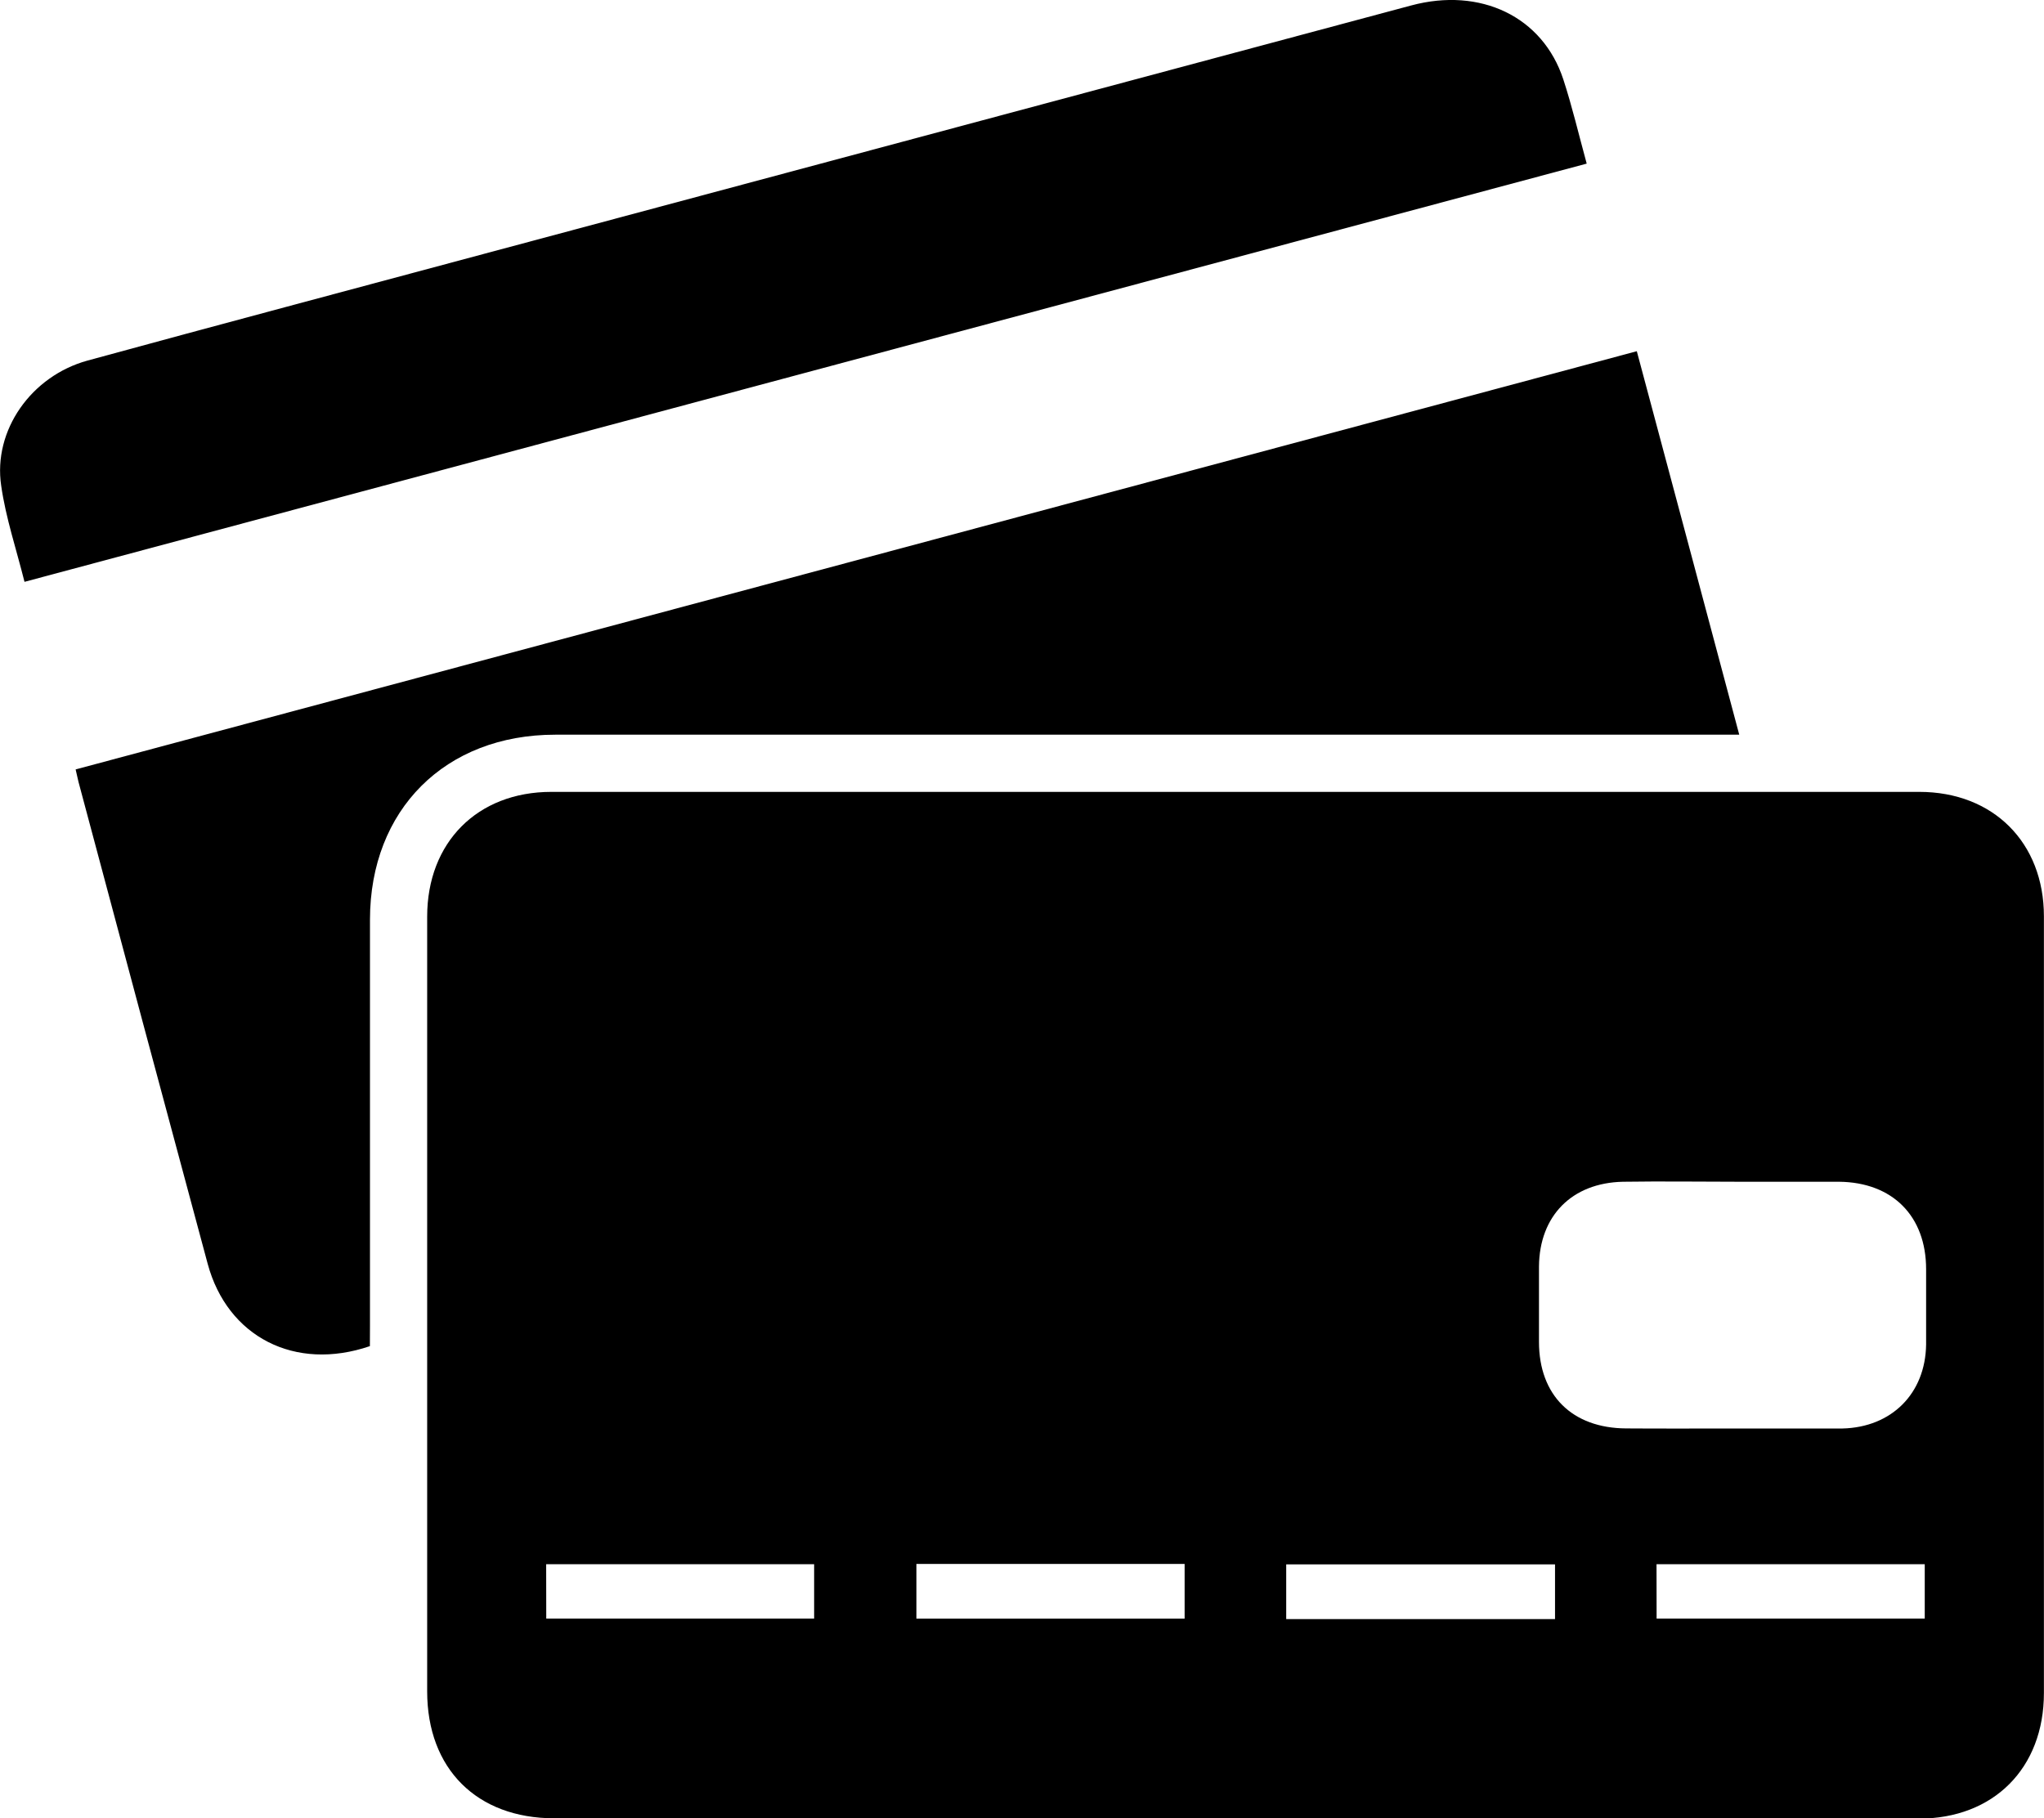 <svg id="Layer_1" data-name="Layer 1" xmlns="http://www.w3.org/2000/svg" viewBox="0 0 239.44 213.05"><title>icon-CreditCard</title><path d="M149.08,230.13H69.26c-9.07,0-14.89-5.8-14.89-14.87q0-45.39,0-90.77c0-8.69,5.87-14.62,14.55-14.62q80.12,0,160.24,0c8.67,0,14.6,5.95,14.6,14.58q0,45.48,0,91c0,8.81-5.89,14.72-14.67,14.72Zm58.21-45.67h12.86c5.76-.13,9.73-4.09,9.81-9.84,0-2.94,0-5.88,0-8.82,0-6.23-3.93-10.18-10.18-10.25-3.84,0-7.68,0-11.51,0-4.61,0-9.21-.07-13.82,0-6,.13-9.79,4-9.84,9.93,0,3,0,5.89,0,8.83,0,6.27,3.9,10.11,10.21,10.14C199,184.48,203.14,184.46,207.29,184.46ZM155,206.79h31.49v-6.41H155Zm43.39-.06H229.8v-6.37H198.38Zm-86.71-6.4v6.41h31.42v-6.41Zm-43.36,6.4H99.7v-6.37H68.31Z" transform="translate(-4.33 -17.09)"/><path d="M47.66,174.81c-8.78,3-16.69-1.09-19-9.64Q21.07,137,13.53,108.72c-.11-.43-.19-.86-.34-1.48l182.88-49c4,15,8,29.87,12,44.93H69.37c-12.88,0-21.69,8.78-21.7,21.67q0,23.81,0,47.6Z" transform="translate(-4.33 -17.09)"/><path d="M190.2,36.26l-183,49C6.23,81.39,5,77.73,4.47,74,3.5,67.5,8,61.15,14.57,59.34,30,55.12,45.53,51,61,46.84L169.64,17.73c8.12-2.18,15.41,1.31,17.82,8.66C188.49,29.54,189.25,32.78,190.2,36.26Z" transform="translate(-4.33 -17.09)"/></svg>